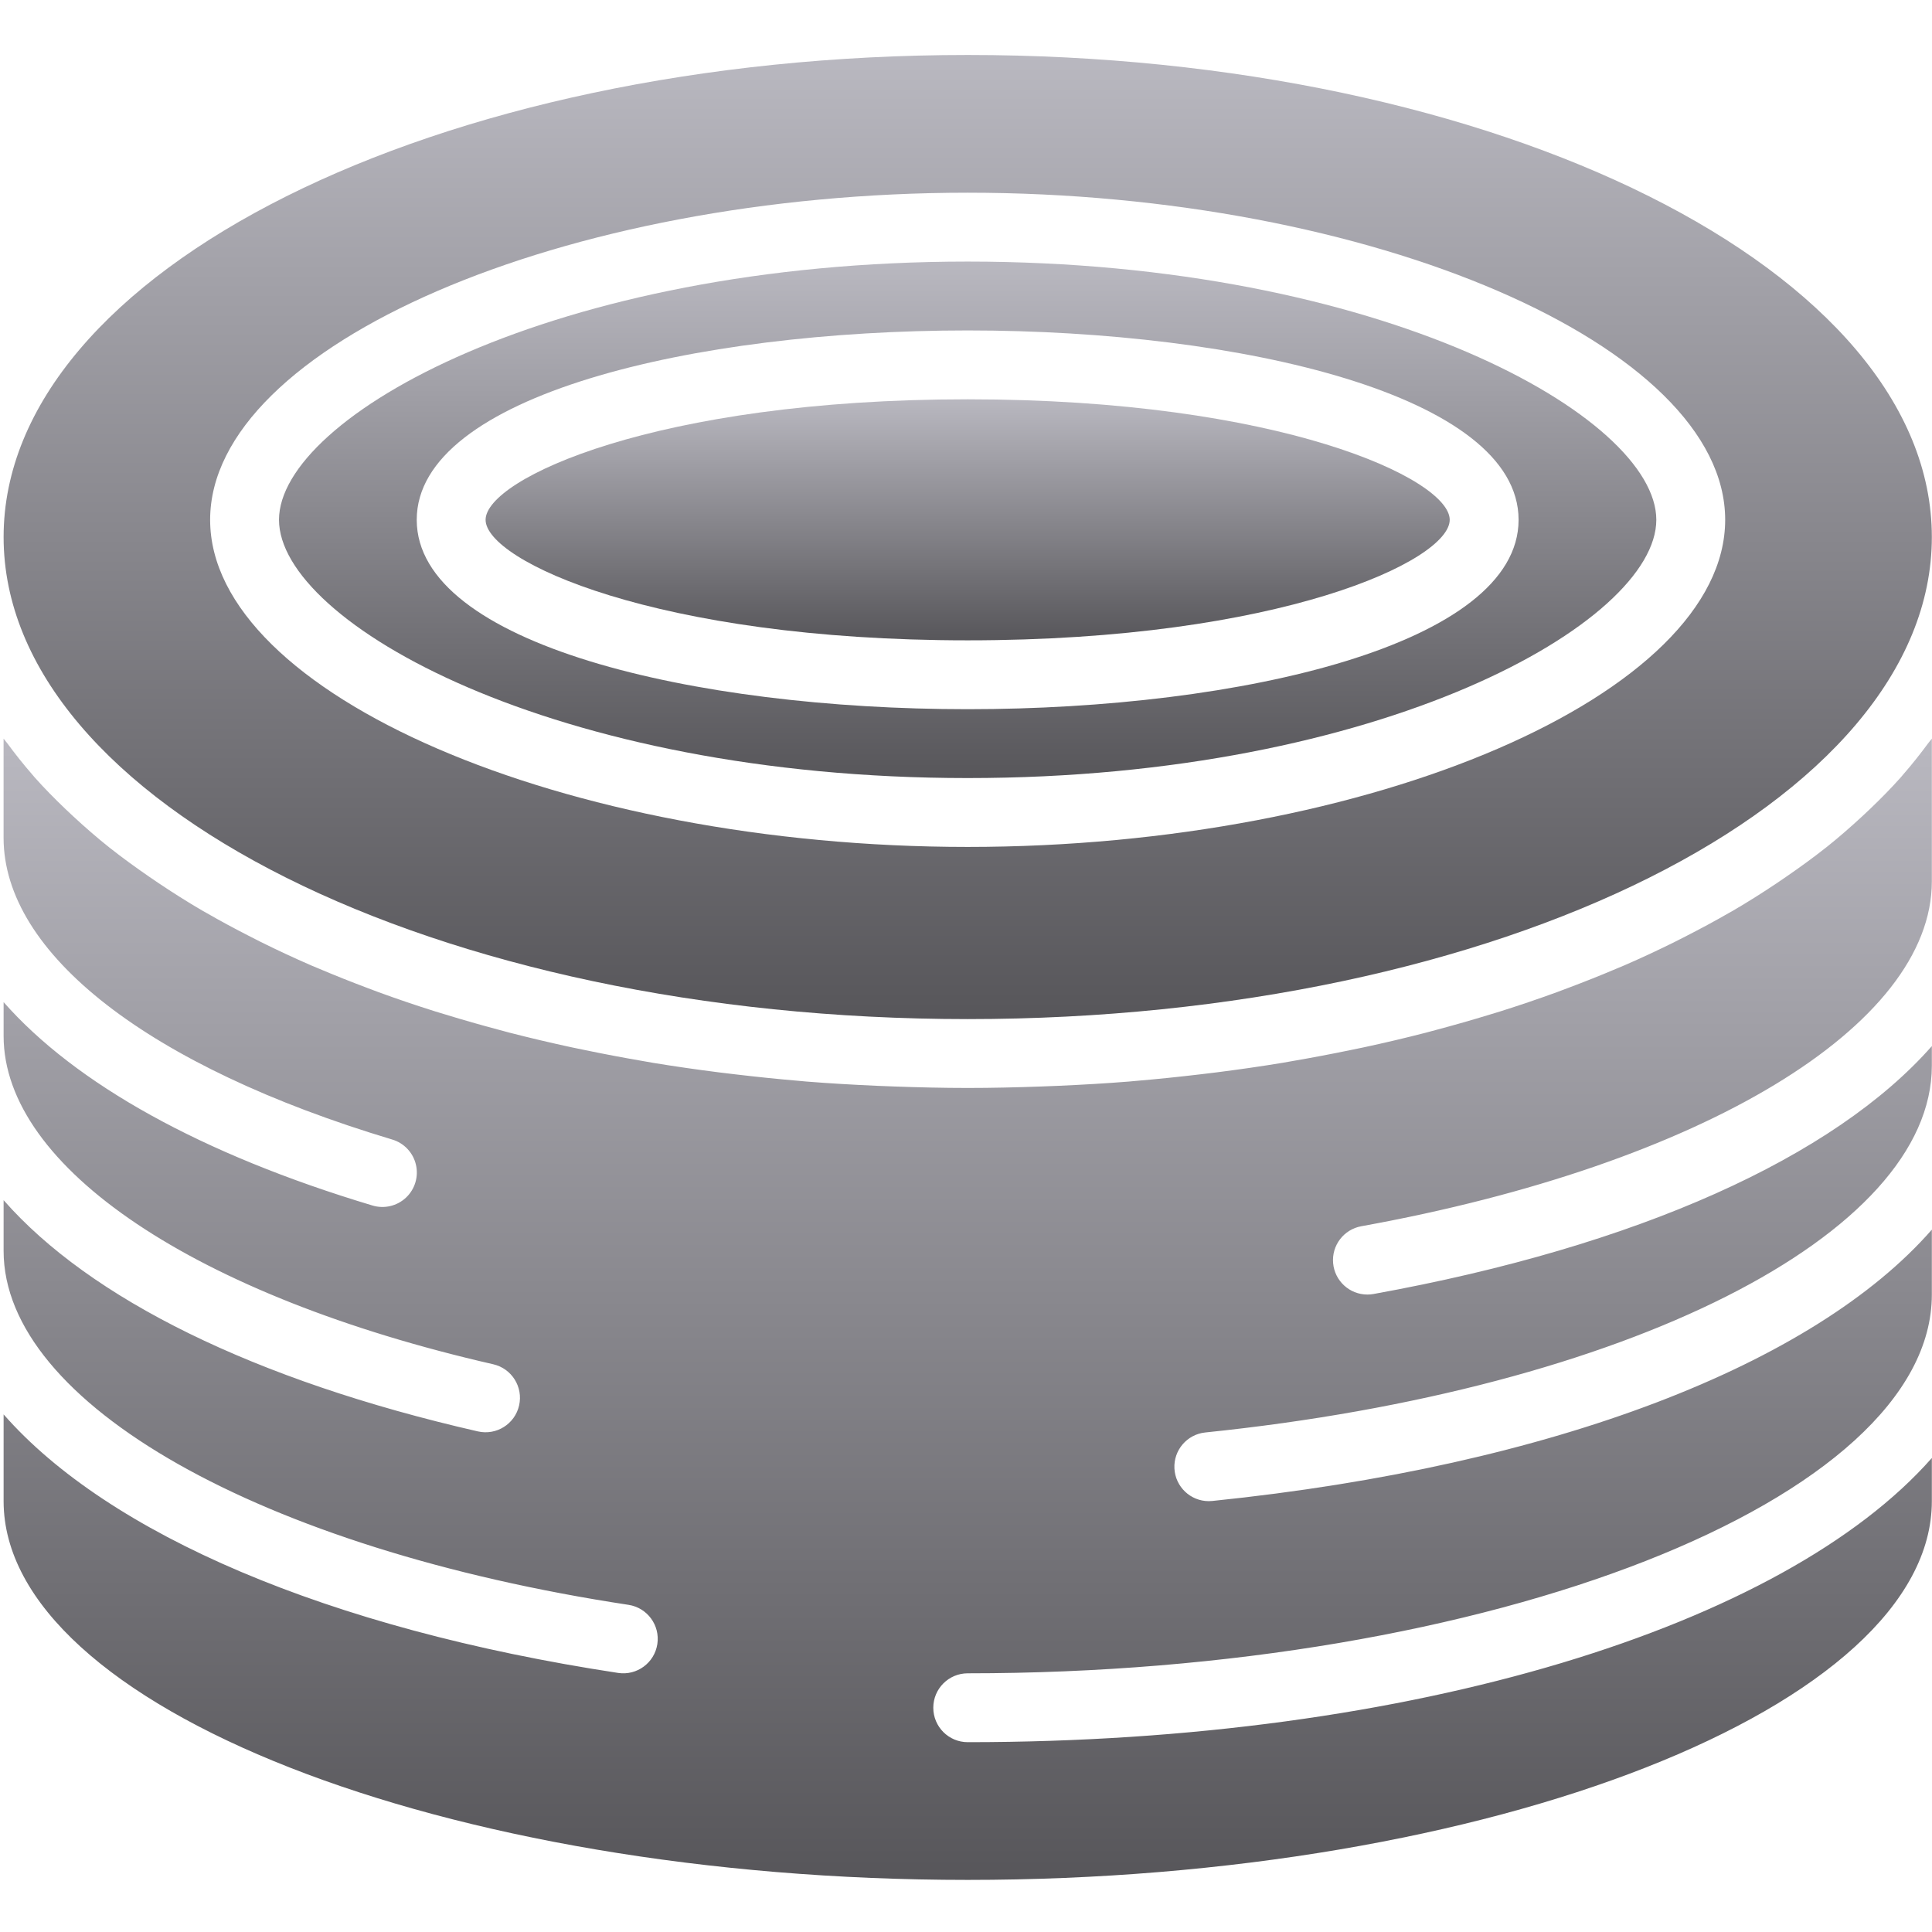 <svg width="513" height="513" viewBox="0 0 513 513" fill="none" xmlns="http://www.w3.org/2000/svg">
<g clip-path="url(#clip0_10025_64803)">
<path d="M256.94 170.025C339.761 170.025 384.94 148.887 384.94 138.025C384.94 127.163 339.761 106.025 256.94 106.025C174.119 106.025 128.94 127.163 128.94 138.025C128.94 148.887 174.118 170.025 256.94 170.025Z" fill="url(#paint0_linear_10025_64803)"/>
<path d="M256.94 206.597C366.869 206.597 439.797 165.325 439.797 138.026C439.797 110.727 366.868 69.455 256.94 69.455C147.012 69.455 74.083 110.726 74.083 138.025C74.083 165.324 147.011 206.597 256.94 206.597ZM256.94 87.74C329.636 87.74 403.226 105.012 403.226 138.026C403.226 171.039 329.637 188.312 256.94 188.312C184.243 188.312 110.654 171.04 110.654 138.026C110.654 105.012 184.243 87.74 256.94 87.74Z" fill="url(#paint1_linear_10025_64803)"/>
<path d="M505.32 205.685C505.132 205.899 504.967 206.12 504.778 206.334C502.2 209.241 499.4 212.074 496.482 214.866C495.792 215.526 495.093 216.182 494.384 216.834C491.371 219.614 488.248 222.355 484.907 225.01L484.718 225.153C481.413 227.772 477.903 230.308 474.292 232.798C473.462 233.371 472.631 233.943 471.784 234.508C468.073 236.99 464.249 239.419 460.243 241.761C459.859 241.985 459.452 242.197 459.065 242.421C455.322 244.581 451.436 246.666 447.451 248.699C446.518 249.175 445.594 249.654 444.649 250.123C440.311 252.273 435.86 254.357 431.259 256.352C430.577 256.648 429.868 256.926 429.18 257.219C425.019 258.987 420.756 260.689 416.39 262.323C415.402 262.694 414.428 263.074 413.429 263.438C408.539 265.222 403.535 266.922 398.416 268.539C397.457 268.841 396.476 269.124 395.509 269.421C390.921 270.826 386.248 272.162 381.49 273.429C380.521 273.687 379.57 273.957 378.594 274.209C373.21 275.598 367.722 276.893 362.131 278.094C360.942 278.351 359.736 278.588 358.539 278.836C353.479 279.883 348.346 280.854 343.139 281.749C342.287 281.895 341.452 282.058 340.596 282.199C334.78 283.16 328.863 284.004 322.877 284.764C321.489 284.94 320.091 285.102 318.693 285.267C313.063 285.933 307.378 286.527 301.612 287.011C301.036 287.06 300.471 287.124 299.893 287.171C293.687 287.671 287.388 288.033 281.04 288.314C279.524 288.382 278.003 288.438 276.479 288.493C270.028 288.724 263.534 288.884 256.955 288.884C250.375 288.884 243.881 288.724 237.43 288.492C235.906 288.437 234.385 288.38 232.869 288.313C226.521 288.031 220.222 287.67 214.016 287.17C213.438 287.124 212.874 287.059 212.297 287.01C206.531 286.526 200.846 285.932 195.216 285.266C193.819 285.101 192.421 284.94 191.032 284.763C185.045 284.002 179.129 283.159 173.313 282.198C172.457 282.057 171.622 281.894 170.77 281.748C165.561 280.857 160.429 279.886 155.373 278.835C154.173 278.587 152.965 278.348 151.774 278.092C146.19 276.888 140.704 275.593 135.315 274.208C134.34 273.956 133.388 273.686 132.419 273.428C127.66 272.163 122.987 270.827 118.4 269.42C117.433 269.124 116.451 268.841 115.493 268.538C110.372 266.924 105.368 265.224 100.48 263.437C99.481 263.073 98.507 262.693 97.519 262.322C93.158 260.685 88.895 258.983 84.729 257.218C84.041 256.925 83.333 256.647 82.65 256.351C78.05 254.356 73.598 252.272 69.26 250.122C68.314 249.653 67.391 249.174 66.458 248.698C62.474 246.665 58.587 244.58 54.844 242.42C54.457 242.197 54.05 241.985 53.666 241.76C49.66 239.418 45.836 236.989 42.125 234.507C41.278 233.941 40.448 233.37 39.617 232.797C36.007 230.306 32.496 227.771 29.191 225.152L29.002 225.009C25.661 222.354 22.539 219.613 19.525 216.833C18.817 216.18 18.118 215.524 17.427 214.865C14.509 212.073 11.709 209.24 9.131 206.334C8.941 206.119 8.776 205.897 8.587 205.682C6.188 202.942 3.981 200.143 1.895 197.308C1.601 196.908 1.239 196.529 0.951 196.127V222.44C0.951 253.239 39.522 283.194 104.121 302.569C107.265 303.495 109.673 306.032 110.433 309.22C111.193 312.408 110.189 315.759 107.801 318.004C105.413 320.249 102.006 321.043 98.871 320.087C53.469 306.469 20.027 287.755 0.957 266.092V275.065C0.957 309.976 51.992 344.203 130.975 362.252C135.889 363.385 138.958 368.282 137.835 373.198C136.712 378.114 131.822 381.194 126.904 380.082C67.416 366.486 23.856 344.782 0.958 318.677V332.155C0.958 372.633 69.19 411.276 166.878 426.128C171.871 426.887 175.303 431.55 174.543 436.543C173.784 441.536 169.121 444.968 164.128 444.208C86.778 432.445 28.763 407.254 0.958 375.56V398.596C0.958 453.109 118.19 499.167 256.958 499.167C395.726 499.167 512.958 453.109 512.958 398.596V387.136C473.728 431.707 375.229 462.596 256.958 462.596C251.909 462.596 247.815 458.503 247.815 453.453C247.815 448.404 251.908 444.31 256.958 444.31C395.726 444.31 512.958 398.252 512.958 343.739V326.504C481.824 362.148 412.79 389.222 321.913 398.547C321.599 398.581 321.282 398.597 320.966 398.596C316.1 398.593 312.088 394.779 311.841 389.919C311.594 385.059 315.197 380.857 320.038 380.36C431.824 368.887 512.958 327.927 512.958 282.958V277.767C487.099 307.169 435.04 330.869 364.717 343.592C364.178 343.692 363.631 343.741 363.083 343.739C358.35 343.737 354.402 340.123 353.982 335.409C353.562 330.695 356.809 326.44 361.467 325.601C452.074 309.204 512.958 272.4 512.958 234.025V196.128C512.671 196.528 512.311 196.906 512.018 197.304C509.93 200.142 507.72 202.943 505.32 205.685Z" fill="url(#paint2_linear_10025_64803)"/>
<path d="M256.958 270.598C398.119 270.598 512.958 213.178 512.958 142.598C512.958 72.018 398.119 14.598 256.958 14.598C115.797 14.598 0.958 72.018 0.958 142.598C0.958 213.178 115.797 270.598 256.958 270.598ZM256.94 51.169C364.092 51.169 458.083 91.758 458.083 138.026C458.083 184.294 364.091 224.883 256.94 224.883C149.789 224.883 55.797 184.294 55.797 138.026C55.797 91.758 149.788 51.169 256.94 51.169Z" fill="url(#paint3_linear_10025_64803)"/>
</g>
<defs>
<linearGradient id="paint0_linear_10025_64803" x1="256.94" y1="106.025" x2="256.94" y2="170.025" gradientUnits="userSpaceOnUse">
<stop stop-color="#B9B8C0"/>
<stop offset="1" stop-color="#57565A"/>
</linearGradient>
<linearGradient id="paint1_linear_10025_64803" x1="256.94" y1="69.455" x2="256.94" y2="206.597" gradientUnits="userSpaceOnUse">
<stop stop-color="#B9B8C0"/>
<stop offset="1" stop-color="#57565A"/>
</linearGradient>
<linearGradient id="paint2_linear_10025_64803" x1="256.954" y1="196.127" x2="256.954" y2="499.167" gradientUnits="userSpaceOnUse">
<stop stop-color="#B9B8C0"/>
<stop offset="1" stop-color="#57565A"/>
</linearGradient>
<linearGradient id="paint3_linear_10025_64803" x1="256.958" y1="14.598" x2="256.958" y2="270.598" gradientUnits="userSpaceOnUse">
<stop stop-color="#B9B8C0"/>
<stop offset="1" stop-color="#57565A"/>
</linearGradient>
<clipPath id="clip0_10025_64803">
<rect width="512.001" height="512.001" fill="white" transform="translate(0.957 0.883)"/>
</clipPath>
</defs>
</svg>
